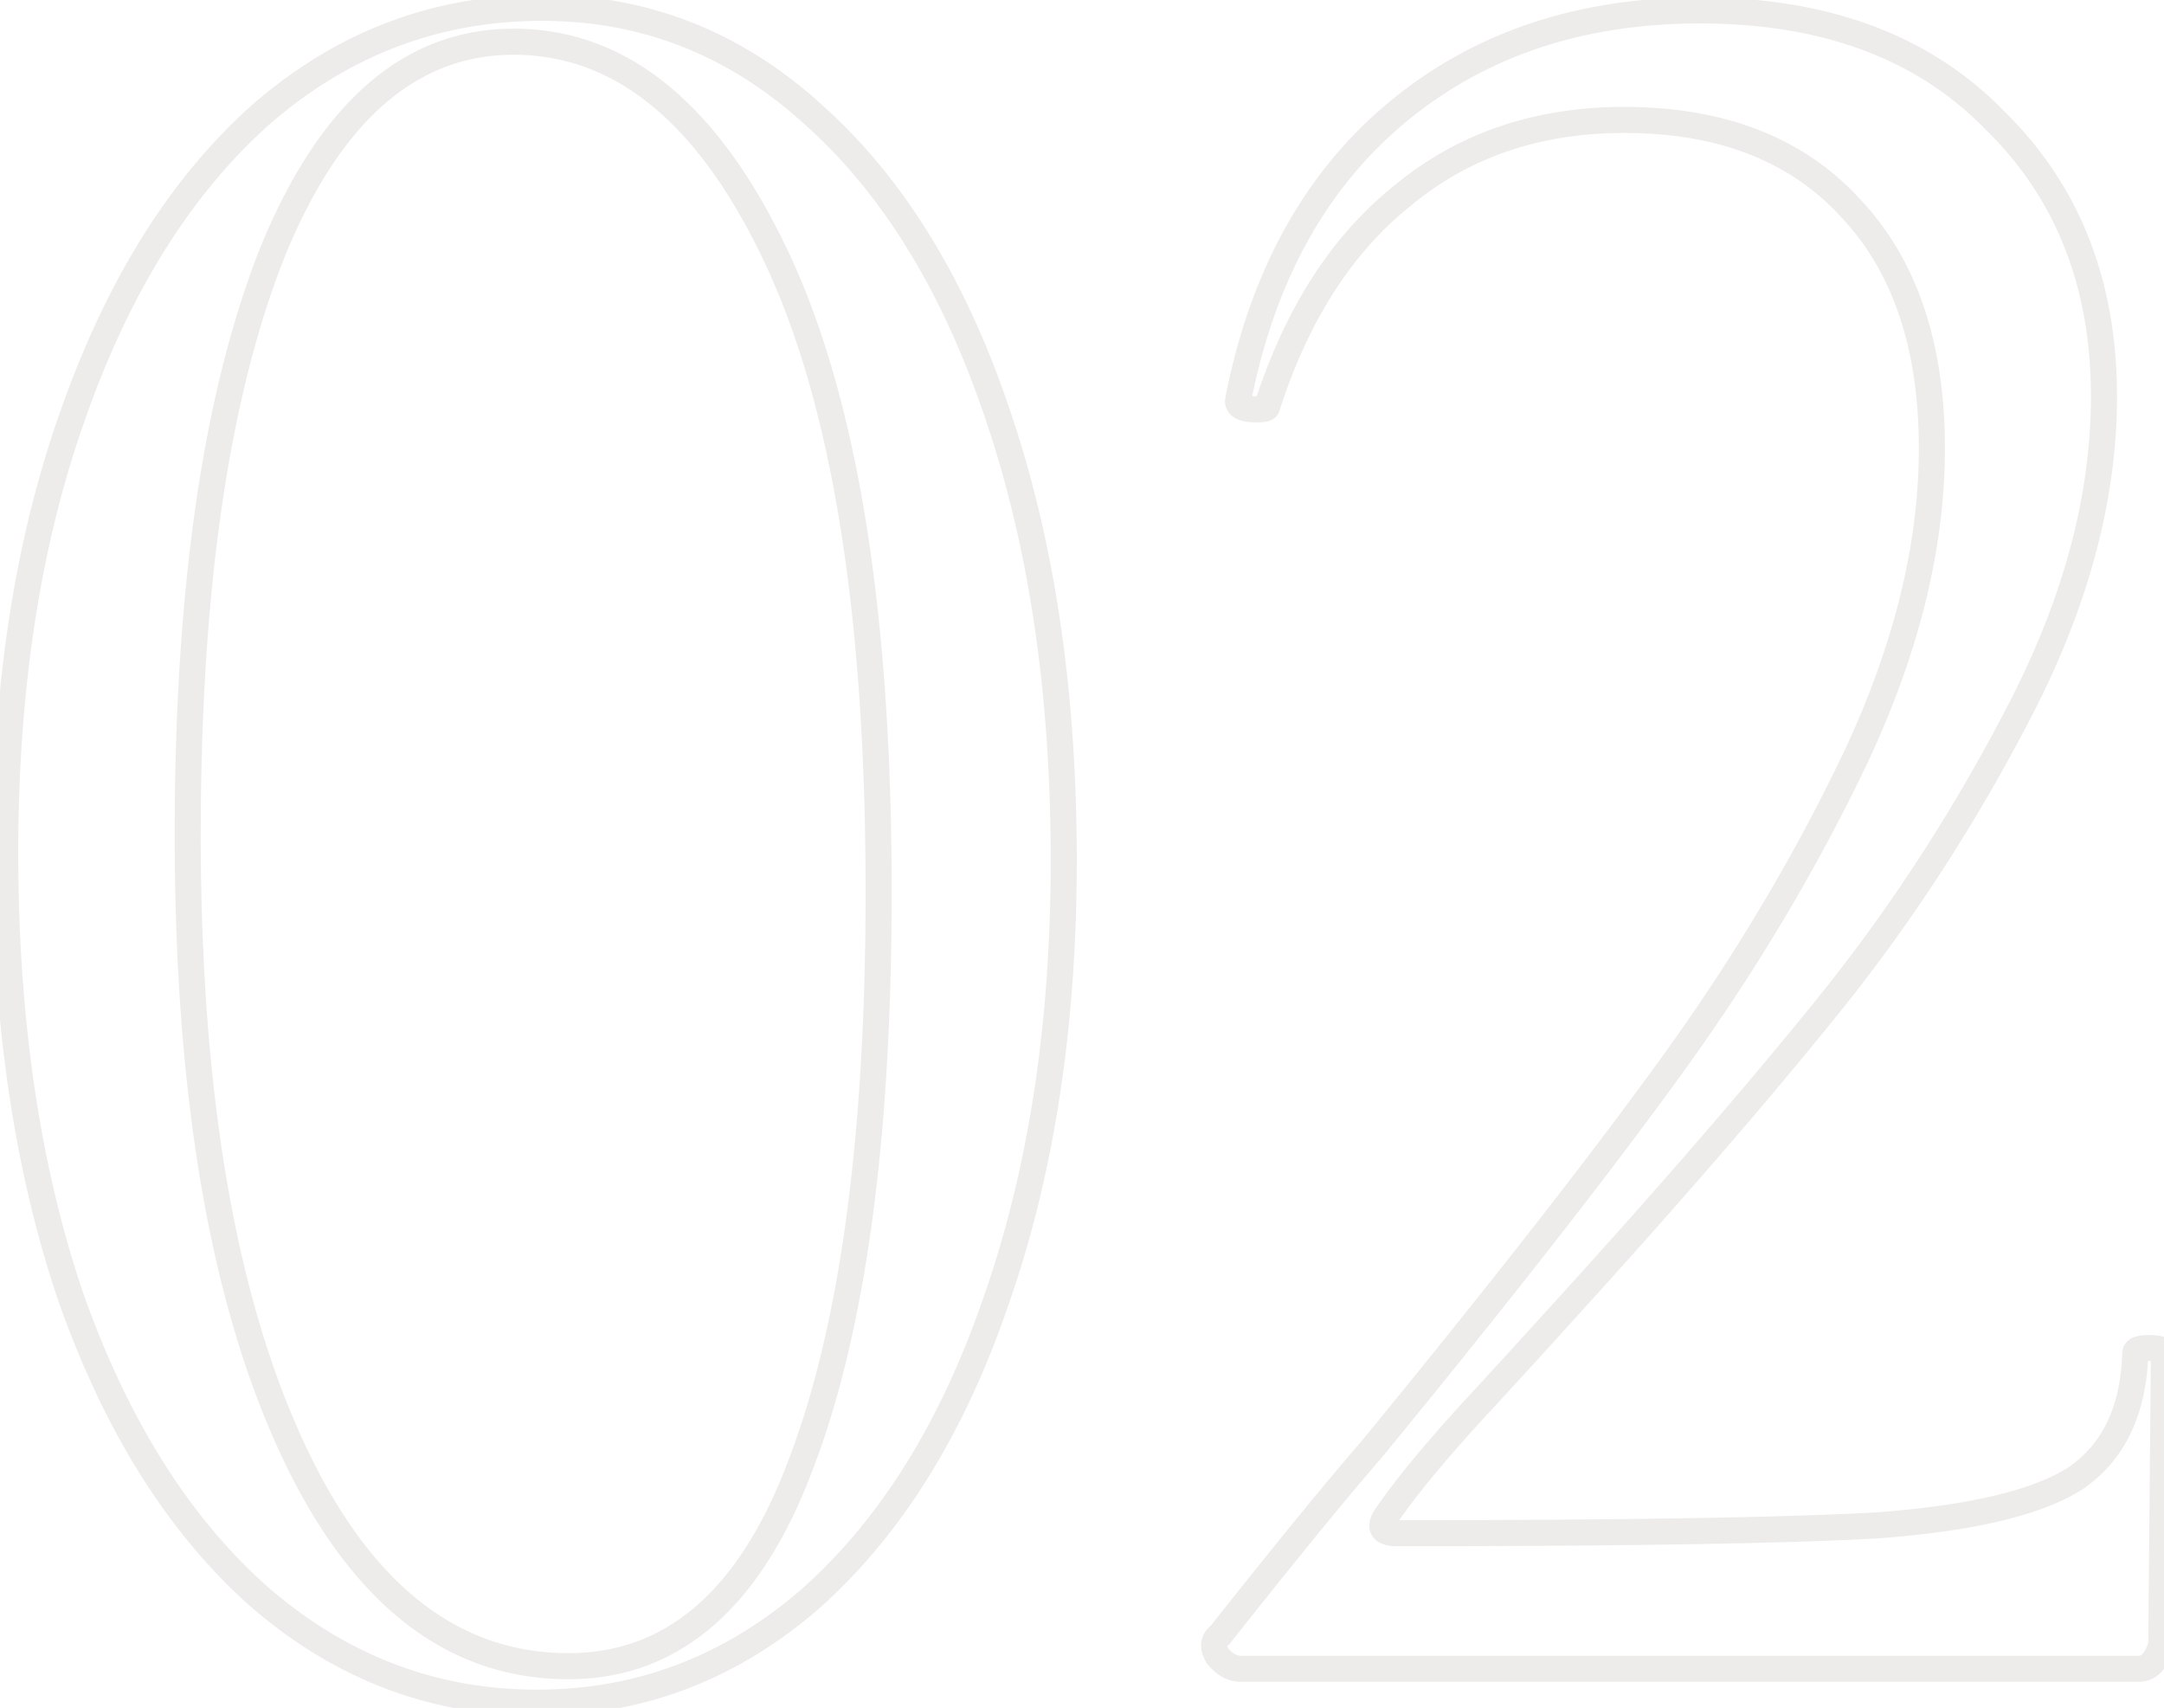 <svg width="166" height="131" fill="none" xmlns="http://www.w3.org/2000/svg"><path opacity=".1" d="M19.8 122.4l-.665.747.008.007.657-.754zm-14.4-23l-.947.32.004.011.943-.331zm.2-67.6l.942.335.001-.003L5.6 31.8zM20 8.8l-.657-.754-.008.007L20 8.8zm42.4 0l-.673.74.008.007.665-.747zM76.6 32l-.949.316.002.004.947-.32zm-.2 67.8l-.944-.331-.002.007.946.324zm-14.2 22.8l.656.755.01-.008-.666-.747zm-.8-10.2l-.933-.359-.003.007.936.352zm-1.8-92.6l-.905.425.905-.425zm-38.8-.2l-.928-.373-.004.01.932.363zm1.4 91l-.91.413.91-.413zm19 19c-7.748 0-14.65-2.639-20.743-7.954l-1.314 1.508c6.44 5.618 13.805 8.446 22.057 8.446v-2zm-20.735-7.947c-5.977-5.327-10.696-12.835-14.122-22.585l-1.886.663c3.507 9.984 8.388 17.81 14.678 23.416l1.33-1.494zM6.347 99.08C3.056 89.337 1.4 78.115 1.4 65.4h-2c0 12.885 1.678 24.33 5.053 34.32l1.894-.64zM1.4 65.4c0-12.577 1.721-23.66 5.142-33.265l-1.884-.67C1.145 41.327-.6 52.644-.6 65.4h2zm5.143-33.269c3.426-9.75 8.145-17.257 14.122-22.584l-1.33-1.494c-6.29 5.606-11.17 13.432-14.678 23.415l1.886.664zM20.657 9.555C26.747 4.242 33.714 1.6 41.6 1.6v-2c-8.38 0-15.813 2.825-22.257 8.446l1.314 1.508zM41.6 1.6c7.609 0 14.304 2.634 20.127 7.94l1.347-1.48C56.896 2.433 49.724-.4 41.6-.4v2zm20.135 7.947c5.97 5.321 10.623 12.889 13.916 22.77l1.898-.633c-3.374-10.12-8.188-18.02-14.484-23.63l-1.33 1.493zM75.653 32.32C78.944 42.063 80.6 53.285 80.6 66h2c0-12.885-1.677-24.33-5.053-34.32l-1.894.64zM80.6 66c0 12.577-1.721 23.728-5.143 33.469l1.887.662C80.854 90.138 82.6 78.757 82.6 66h-2zm-5.146 33.476c-3.291 9.611-7.943 17.051-13.92 22.377l1.331 1.494c6.29-5.607 11.106-13.367 14.481-23.223l-1.892-.648zm-13.91 22.369c-5.958 5.181-12.727 7.755-20.344 7.755v2c8.116 0 15.347-2.76 21.656-8.245l-1.312-1.51zM43.6 128.8c4.235 0 7.952-1.366 11.104-4.094 3.133-2.71 5.662-6.723 7.632-11.954l-1.872-.704c-1.896 5.036-4.268 8.723-7.068 11.146-2.781 2.406-6.031 3.606-9.796 3.606v2zm18.733-16.041C66.398 102.191 68.4 87.382 68.4 68.4h-2c0 18.884-1.998 33.409-5.933 43.641l1.866.718zM68.4 68.4c0-21.387-2.602-37.76-7.895-49.025l-1.81.85C63.802 31.095 66.4 47.12 66.4 68.4h2zm-7.895-49.025C55.23 8.148 48.228 2.2 39.4 2.2v2c7.705 0 14.17 5.118 19.295 16.025l1.81-.85zM39.4 2.2c-8.595 0-15.06 5.924-19.528 17.027l1.856.746C26.06 9.21 31.995 4.2 39.4 4.2v-2zM19.868 19.236C15.538 30.334 13.4 45.274 13.4 64h2c0-18.607 2.129-33.267 6.332-44.037l-1.864-.727zM13.4 64c0 19.671 2.607 35.365 7.89 47.013l1.82-.826C17.994 98.902 15.4 83.529 15.4 64h-2zm7.89 47.013C26.577 122.674 33.988 128.8 43.6 128.8v-2c-8.522 0-15.378-5.341-20.49-16.613l-1.82.826zM93.394 127l-.857.514.034.058.042.053.781-.625zm.2-1.6l.6.8.104-.078.08-.101-.784-.621zm11.6-14.2l.755.656.009-.011.009-.011-.773-.634zm23-29.4l.81.587-.81-.587zm14.2-23.8l.903.43.003-.006-.906-.424zm-.4-42l-.739.674.005.005.005.006.729-.685zm-34.4-1l.625.78.007-.005.006-.005-.638-.77zm-10.4 16.2l-.952-.305-.048.149v.156h1zm-2.2-.6l.97.242.007-.024.004-.024-.98-.194zm12.2-22l.639.77-.639-.77zm45.8.6l-.715.699.008.008.009.009.698-.716zm2 45.2l-.888-.459.888.459zm-14.8 22.8l.778.628-.778-.628zm-20.8 24l-.739-.674-.004.005.743.669zm-6.4 7l-.736-.677-.001.001.737.676zm-6.6 8l.814.581.005-.007.005-.007-.824-.567zm37.6.8l.056.998h.009l.009-.001-.074-.997zm15.2-3.6l.537.844.014-.009.013-.009-.564-.826zm4.6-9.6l1 .03v-.03h-1zm2.2 0l1 .009v-.009h-1zm-.2 22l-1-.009v.009h1zm-.6 1.6l-.8-.6-.016.022-.016.023.832.555zm-70-.4c-.28 0-.617-.123-1.019-.625l-1.562 1.25c.666.831 1.529 1.375 2.581 1.375v-2zm-.942-.514c-.135-.225-.111-.297-.115-.262a.117.117 0 01-.014.042c0 .001.014-.023.071-.066l-1.2-1.6c-.428.321-.767.778-.842 1.376-.071.569.12 1.096.385 1.538l1.715-1.028zm.126-.465c5.065-6.398 8.92-11.116 11.571-14.165l-1.509-1.312c-2.683 3.085-6.561 7.833-11.63 14.235l1.568 1.242zm11.589-14.187c9.74-11.874 17.421-21.691 23.037-29.448l-1.62-1.172c-5.583 7.71-13.236 17.493-22.963 29.352l1.546 1.268zm23.037-29.448c5.634-7.78 10.399-15.765 14.293-23.957l-1.806-.858c-3.839 8.075-8.54 15.956-14.107 23.642l1.62 1.174zM143.3 58.424c3.915-8.37 5.894-16.382 5.894-24.024h-2c0 7.291-1.887 15.013-5.705 23.176l1.811.848zm5.894-24.024c0-8.041-2.116-14.448-6.471-19.085l-1.458 1.37c3.912 4.163 5.929 10.023 5.929 17.715h2zm-6.461-19.074C138.37 10.541 132.276 8.2 124.594 8.2v2c7.252 0 12.758 2.193 16.661 6.474l1.478-1.348zM124.595 8.2c-6.874 0-12.773 2-17.638 6.03l1.276 1.54c4.469-3.703 9.904-5.57 16.362-5.57v-2zm-17.624 6.02c-4.854 3.882-8.416 9.466-10.728 16.675l1.904.61c2.222-6.924 5.593-12.14 10.073-15.724l-1.249-1.562zM96.195 31.2a.907.907 0 01.35-.712.712.712 0 01.208-.108c.003-.001-.022.005-.09.011a3.317 3.317 0 01-.268.009v2c.287 0 .587-.016.843-.08.123-.03.32-.092.507-.233.216-.161.45-.46.45-.887h-2zm.2-.8c-.228 0-.397-.015-.516-.035-.124-.022-.156-.044-.138-.033a.488.488 0 01.19.233.47.47 0 01.035.277l-1.94-.484c-.072.285-.086.63.059.977.145.348.403.584.664.733.472.27 1.08.332 1.646.332v-2zm-.419.394c1.831-9.285 5.8-16.397 11.858-21.424l-1.277-1.54c-6.475 5.373-10.64 12.928-12.543 22.577l1.962.387zM107.834 9.37c6.064-5.032 13.562-7.57 22.561-7.57v-2c-9.401 0-17.369 2.662-23.838 8.03l1.277 1.54zm22.561-7.57c9.396 0 16.647 2.733 21.885 8.099l1.431-1.398C148.015 2.667 140.2-.2 130.395-.2v2zm21.902 8.116c5.385 5.257 8.098 12.055 8.098 20.484h2c0-8.904-2.887-16.24-8.701-21.916l-1.397 1.432zm8.098 20.484c0 7.544-2.08 15.388-6.288 23.541l1.777.918c4.325-8.38 6.511-16.537 6.511-24.459h-2zm-6.288 23.541c-4.237 8.21-9.134 15.752-14.69 22.63l1.556 1.257c5.645-6.988 10.615-14.645 14.911-22.97l-1.777-.917zm-14.69 22.63c-5.583 6.914-12.503 14.898-20.761 23.955l1.478 1.348c8.276-9.077 15.223-17.092 20.839-24.046l-1.556-1.256zm-20.765 23.96a1022.86 1022.86 0 01-6.393 6.992l1.472 1.354c3.067-3.333 5.204-5.67 6.408-7.008l-1.487-1.338zm-6.394 6.993c-2.947 3.215-5.182 5.921-6.687 8.109l1.648 1.134c1.429-2.078 3.594-4.706 6.513-7.891l-1.474-1.352zm-6.676 8.095c-.2.279-.379.589-.473.919-.097.339-.124.784.118 1.208.236.413.62.618.94.719.32.102.676.135 1.028.135v-2a2.38 2.38 0 01-.286-.015.789.789 0 01-.135-.025c-.02-.007 0-.003.039.024a.546.546 0 01.151.17c.05.087.07.174.073.242.004.063-.007.096-.005.091a.535.535 0 01.04-.09c.03-.055.074-.127.137-.216l-1.627-1.162zm1.613 2.981c17.334 0 29.625-.2 36.856-.602l-.111-1.996c-7.17.398-19.411.598-36.745.598v2zm36.874-.603c7.224-.535 12.507-1.745 15.663-3.753l-1.074-1.688c-2.71 1.725-7.56 2.915-14.737 3.447l.148 1.994zm15.69-3.771c3.261-2.223 4.895-5.762 5.036-10.396l-1.999-.06c-.126 4.166-1.559 7.027-4.164 8.804l1.127 1.652zm5.036-10.426a.734.734 0 01-.169.465.551.551 0 01-.209.163c-.018.007 0-.002.073-.012.07-.009.17-.016.305-.016v-2c-.37 0-.774.033-1.121.172a1.439 1.439 0 00-.584.413 1.262 1.262 0 00-.295.815h2zm0 .6c.174 0 .311.007.415.019a.912.912 0 01.169.03c.019.006-.065-.017-.166-.117a.75.75 0 01-.218-.532h2c0-.798-.653-1.138-.983-1.249-.357-.118-.787-.151-1.217-.151v2zm.2-.609l-.2 22 2 .018.2-22-2-.018zm-.2 22.009c0 .268-.097.596-.4 1l1.6 1.2c.497-.663.8-1.401.8-2.2h-2zm-.432 1.045c-.058.088-.126.155-.368.155v2c.825 0 1.558-.333 2.032-1.045l-1.664-1.11zm-.368.155h-68.8v2h68.8v-2z" fill="#583D2B"/></svg>